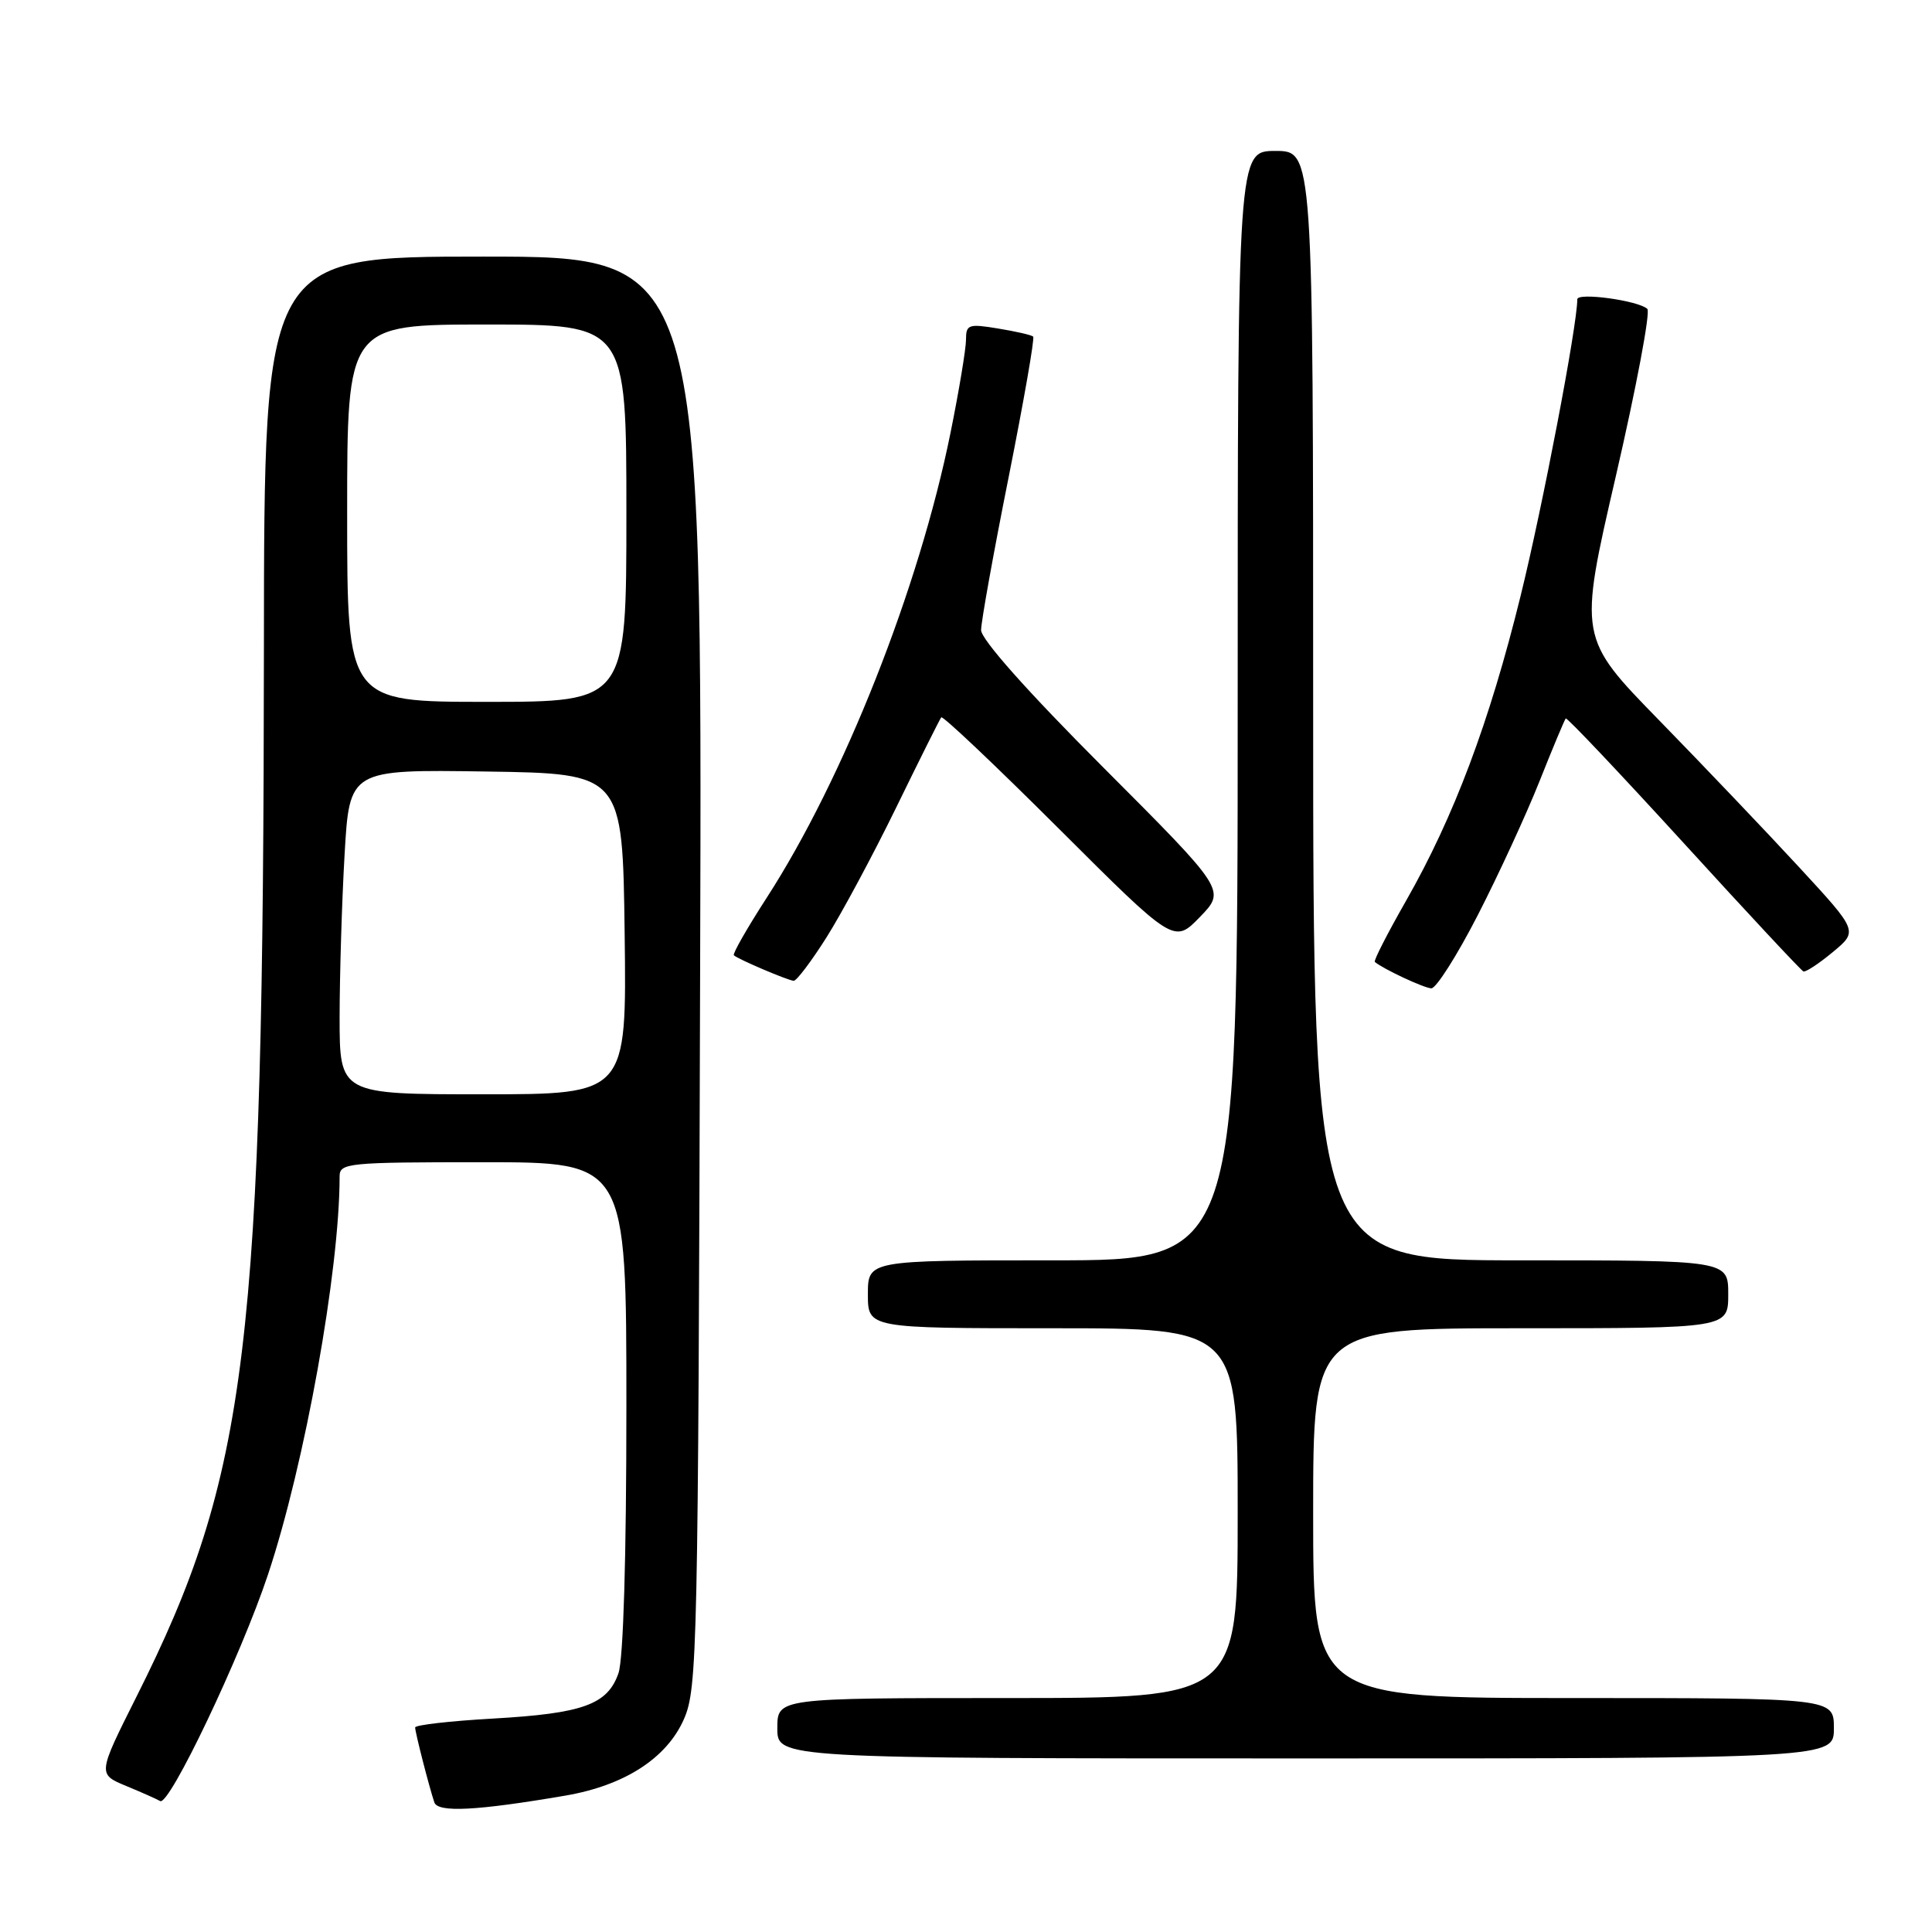 <?xml version="1.0" encoding="UTF-8" standalone="no"?>
<!DOCTYPE svg PUBLIC "-//W3C//DTD SVG 1.1//EN" "http://www.w3.org/Graphics/SVG/1.1/DTD/svg11.dtd" >
<svg xmlns="http://www.w3.org/2000/svg" xmlns:xlink="http://www.w3.org/1999/xlink" version="1.1" viewBox="0 0 256 256">
 <g >
 <path fill="currentColor"
d=" M 74.90 237.93 C 82.75 236.59 88.36 232.97 90.63 227.78 C 92.41 223.71 92.51 218.77 92.77 128.75 C 93.05 34.00 93.05 34.00 64.02 34.00 C 35.00 34.00 35.00 34.00 34.97 85.75 C 34.91 178.65 32.88 195.35 18.07 224.85 C 12.94 235.08 12.94 235.08 16.72 236.65 C 18.80 237.51 20.82 238.41 21.22 238.65 C 22.42 239.37 31.91 219.45 35.51 208.64 C 40.39 194.00 45.00 168.36 45.00 155.89 C 45.00 154.10 46.02 154.00 64.00 154.00 C 83.00 154.00 83.00 154.00 83.00 186.35 C 83.00 206.36 82.60 219.85 81.95 221.71 C 80.50 225.87 77.26 227.04 65.31 227.72 C 59.64 228.04 55.00 228.57 55.01 228.90 C 55.01 229.56 56.85 236.72 57.55 238.82 C 58.01 240.20 63.15 239.94 74.90 237.93 Z  M 243.00 229.00 C 243.00 225.00 243.00 225.00 208.50 225.00 C 174.00 225.00 174.00 225.00 174.00 200.50 C 174.00 176.00 174.00 176.00 201.50 176.00 C 229.00 176.00 229.00 176.00 229.00 171.50 C 229.00 167.00 229.00 167.00 201.50 167.00 C 174.00 167.00 174.00 167.00 174.00 93.50 C 174.00 20.00 174.00 20.00 169.00 20.00 C 164.00 20.00 164.00 20.00 164.00 93.50 C 164.00 167.00 164.00 167.00 139.50 167.00 C 115.00 167.00 115.00 167.00 115.00 171.50 C 115.00 176.00 115.00 176.00 139.50 176.00 C 164.00 176.00 164.00 176.00 164.00 200.50 C 164.00 225.00 164.00 225.00 133.50 225.00 C 103.00 225.00 103.00 225.00 103.00 229.00 C 103.00 233.00 103.00 233.00 173.00 233.00 C 243.00 233.00 243.00 233.00 243.00 229.00 Z  M 195.82 121.25 C 198.57 115.89 202.25 107.90 204.00 103.50 C 205.75 99.10 207.31 95.37 207.47 95.20 C 207.63 95.04 214.66 102.47 223.09 111.70 C 231.52 120.94 238.66 128.60 238.96 128.72 C 239.26 128.84 241.01 127.69 242.85 126.16 C 246.21 123.38 246.21 123.38 238.42 114.94 C 234.14 110.30 225.80 101.55 219.90 95.50 C 209.16 84.50 209.16 84.50 214.11 63.08 C 216.83 51.30 218.71 41.33 218.28 40.93 C 217.08 39.82 209.00 38.71 209.00 39.66 C 209.00 43.11 204.41 67.12 201.48 78.99 C 197.36 95.71 192.66 108.22 186.32 119.34 C 183.86 123.65 181.99 127.30 182.17 127.46 C 183.27 128.39 188.69 130.93 189.66 130.96 C 190.29 130.98 193.07 126.61 195.82 121.25 Z  M 109.49 124.25 C 111.49 121.09 115.66 113.33 118.75 107.00 C 121.84 100.67 124.52 95.30 124.72 95.05 C 124.91 94.80 131.93 101.45 140.32 109.82 C 155.57 125.04 155.57 125.04 159.00 121.50 C 162.43 117.96 162.43 117.96 146.22 101.72 C 136.14 91.63 130.00 84.72 130.00 83.49 C 130.00 82.40 131.64 73.28 133.65 63.23 C 135.65 53.18 137.12 44.80 136.90 44.60 C 136.68 44.39 134.59 43.91 132.25 43.53 C 128.33 42.88 128.00 43.00 128.00 45.01 C 128.00 46.20 127.08 51.76 125.95 57.34 C 121.79 77.92 111.78 103.22 101.54 119.04 C 98.99 122.99 97.05 126.38 97.24 126.58 C 97.75 127.08 104.38 129.91 105.17 129.96 C 105.54 129.98 107.49 127.41 109.49 124.25 Z  M 45.00 134.75 C 45.01 129.11 45.30 119.43 45.66 113.23 C 46.31 101.96 46.31 101.96 64.40 102.23 C 82.50 102.50 82.50 102.50 82.77 123.75 C 83.04 145.00 83.04 145.00 64.02 145.00 C 45.00 145.00 45.00 145.00 45.00 134.75 Z  M 46.00 68.00 C 46.00 43.00 46.00 43.00 64.50 43.00 C 83.00 43.00 83.00 43.00 83.00 68.00 C 83.00 93.00 83.00 93.00 64.50 93.00 C 46.00 93.00 46.00 93.00 46.00 68.00 Z "/>
</g>
</svg>